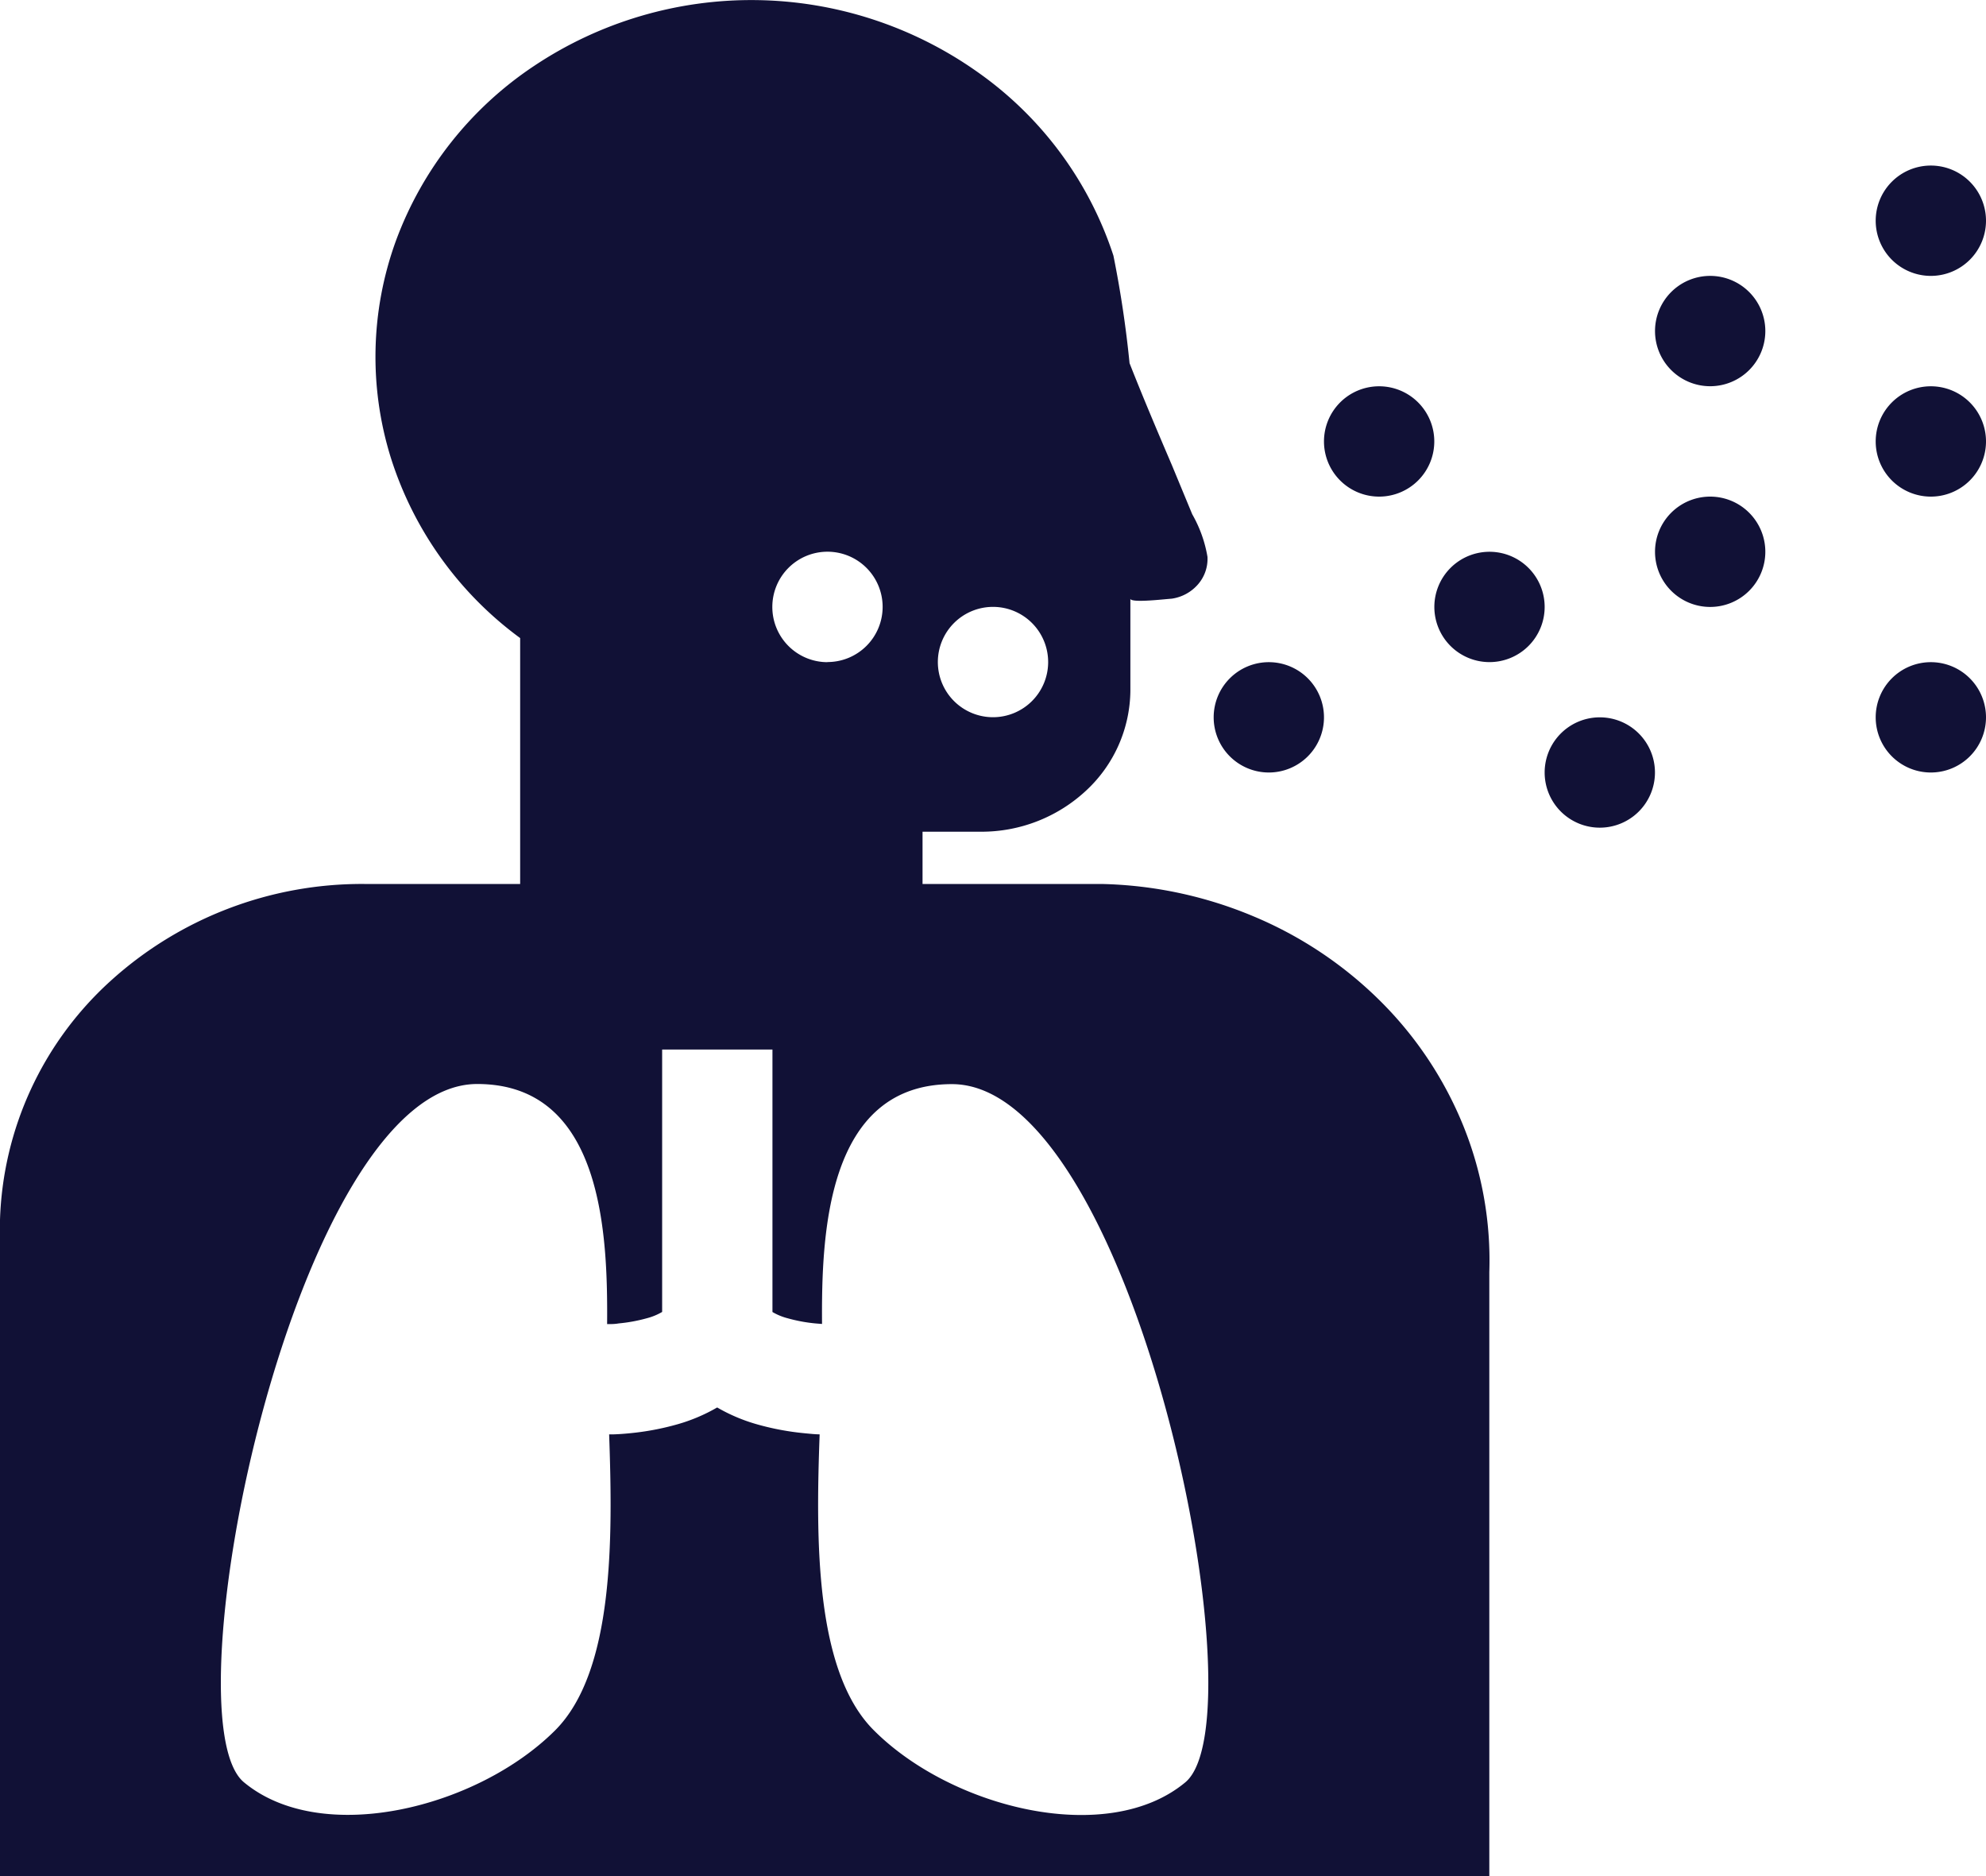 <svg xmlns="http://www.w3.org/2000/svg" width="31.4" height="29.656" viewBox="0 0 31.4 29.656">
  <g id="coughing_alt" transform="translate(-6 -6)">
    <path id="Tracé_84141" data-name="Tracé 84141" d="M23.412,19.973H20.586v-.826h.924a2.425,2.425,0,0,0,1.662-.65,2.18,2.18,0,0,0,.7-1.573V15.463c0,.061.381.025.564.008h0l.092-.008a.678.678,0,0,0,.415-.228.613.613,0,0,0,.148-.433,2.035,2.035,0,0,0-.241-.673l-.321-.775c-.228-.533-.455-1.067-.67-1.613a17.177,17.177,0,0,0-.255-1.7,5.717,5.717,0,0,0-2.155-2.907,6.189,6.189,0,0,0-7.009-.089A5.677,5.677,0,0,0,12.262,9.8a5.363,5.363,0,0,0-.081,3.441,5.64,5.64,0,0,0,2.043,2.845v3.887H11.759a5.915,5.915,0,0,0-4.021,1.542A5.322,5.322,0,0,0,6,25.282V35.656H29.547V26.108a5.671,5.671,0,0,0-.406-2.3,5.91,5.91,0,0,0-1.311-1.978,6.277,6.277,0,0,0-2.013-1.346A6.558,6.558,0,0,0,23.412,19.973Zm-4.454,8.7c-.06,0-.139-.008-.232-.017a4.217,4.217,0,0,1-.759-.142,2.745,2.745,0,0,1-.628-.266,2.745,2.745,0,0,1-.628.266,4.217,4.217,0,0,1-.759.142c-.1.01-.184.015-.246.017l-.075,0h0c.057,1.631.082,3.746-.856,4.681-1.23,1.226-3.689,1.84-4.919.818s.82-11.037,3.689-11.037c1.991,0,2.064,2.391,2.054,3.795h.037c.034,0,.086,0,.149-.011a2.485,2.485,0,0,0,.44-.081.939.939,0,0,0,.244-.1V22.59h1.744v4.149a.939.939,0,0,0,.244.1,2.485,2.485,0,0,0,.44.081l.1.008c-.01-1.4.064-3.791,2.054-3.791,2.869,0,4.919,10.015,3.689,11.037s-3.689.409-4.919-.818C18.876,32.423,18.9,30.306,18.959,28.675Zm-3.365-1.531v.548c0-.091,0-.178,0-.261s0-.183,0-.287Zm6.979-10.677a.872.872,0,1,1-.872-.872A.872.872,0,0,1,22.572,16.467Zm-3.489,0a.872.872,0,1,0-.872-.872A.872.872,0,0,0,19.083,16.467Z" transform="translate(0)" fill="#111136" fill-rule="evenodd"/>
    <path id="Tracé_84142" data-name="Tracé 84142" d="M31.744,13.872A.872.872,0,1,1,30.872,13,.872.872,0,0,1,31.744,13.872Z" transform="translate(-3.067 -0.894)" fill="#111136"/>
    <path id="Tracé_84143" data-name="Tracé 84143" d="M33.744,16.872A.872.872,0,1,1,32.872,16,.872.872,0,0,1,33.744,16.872Z" transform="translate(-3.322 -1.278)" fill="#111136"/>
    <path id="Tracé_84144" data-name="Tracé 84144" d="M35.744,19.872A.872.872,0,1,1,34.872,19,.872.872,0,0,1,35.744,19.872Z" transform="translate(-3.578 -1.661)" fill="#111136"/>
    <path id="Tracé_84145" data-name="Tracé 84145" d="M41.744,18.872A.872.872,0,1,1,40.872,18,.872.872,0,0,1,41.744,18.872Z" transform="translate(-4.344 -1.533)" fill="#111136"/>
    <path id="Tracé_84146" data-name="Tracé 84146" d="M41.744,13.872A.872.872,0,1,1,40.872,13,.872.872,0,0,1,41.744,13.872Z" transform="translate(-4.344 -0.894)" fill="#111136"/>
    <path id="Tracé_84147" data-name="Tracé 84147" d="M41.744,9.872A.872.872,0,1,1,40.872,9,.872.872,0,0,1,41.744,9.872Z" transform="translate(-4.344 -0.383)" fill="#111136"/>
    <path id="Tracé_84148" data-name="Tracé 84148" d="M37.744,11.872A.872.872,0,1,1,36.872,11,.872.872,0,0,1,37.744,11.872Z" transform="translate(-3.833 -0.639)" fill="#111136"/>
    <path id="Tracé_84149" data-name="Tracé 84149" d="M37.744,15.872A.872.872,0,1,1,36.872,15,.872.872,0,0,1,37.744,15.872Z" transform="translate(-3.833 -1.15)" fill="#111136"/>
    <path id="Tracé_84150" data-name="Tracé 84150" d="M29.744,18.872A.872.872,0,1,1,28.872,18,.872.872,0,0,1,29.744,18.872Z" transform="translate(-2.811 -1.533)" fill="#111136"/>
  </g>
</svg>
